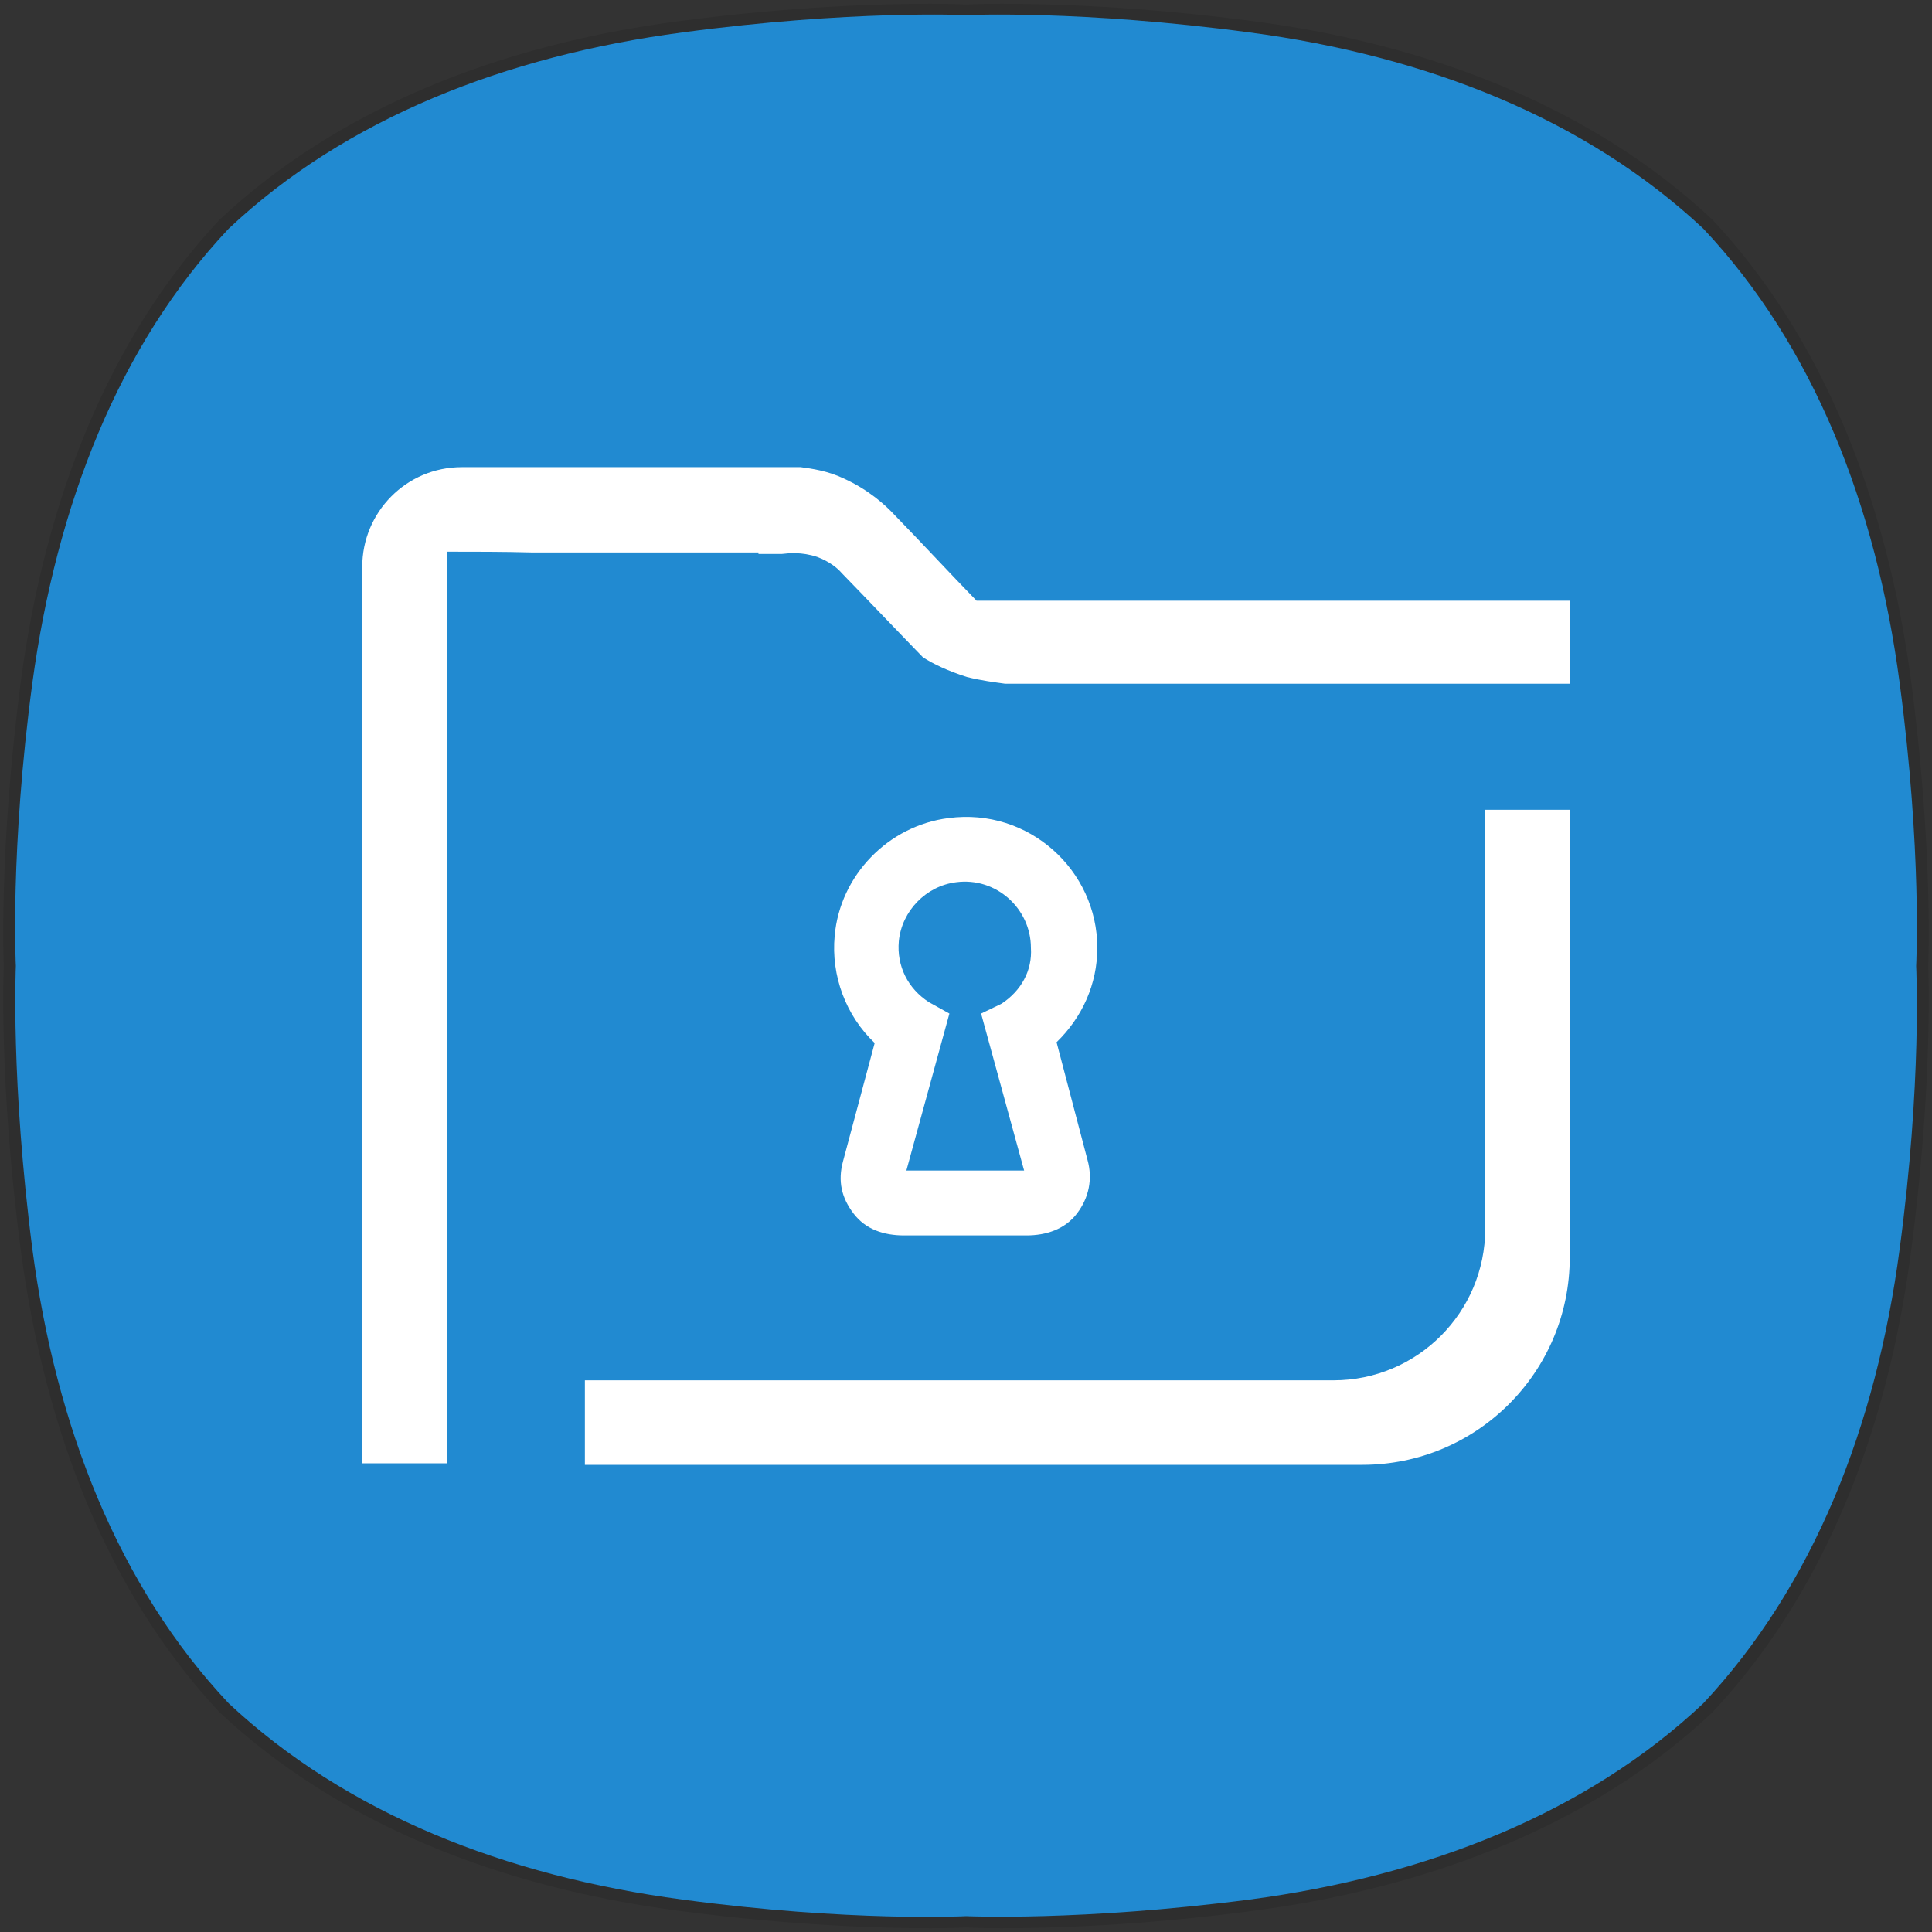 <?xml version="1.0" encoding="utf-8"?>
<!-- Generator: Adobe Illustrator 23.0.0, SVG Export Plug-In . SVG Version: 6.00 Build 0)  -->
<!DOCTYPE svg PUBLIC "-//W3C//DTD SVG 1.1//EN" "http://www.w3.org/Graphics/SVG/1.1/DTD/svg11.dtd">
<svg version="1.1" id="레이어_1" xmlns:x="http://ns.adobe.com/Extensibility/1.0/" xmlns:i="http://ns.adobe.com/AdobeIllustrator/10.0/" xmlns:graph="http://ns.adobe.com/Graphs/1.0/"
	 xmlns="http://www.w3.org/2000/svg" xmlns:xlink="http://www.w3.org/1999/xlink" x="0px" y="0px" viewBox="0 0 256 256"
	 style="enable-background:new 0 0 256 256;" xml:space="preserve">
<rect x="0" y="0" width="256" height="256" fill="#333333" stroke="none"/>
<style type="text/css">
	.st0{opacity:0.1;}
	.st1{fill:#218AD1;}
	.st2{fill-rule:evenodd;clip-rule:evenodd;fill:#FFFFFF;}
</style>
<g class="st0">
	<g>
		<path d="M132.7,0.5c6.2,0,18.1,0.3,33.3,2.3c23.7,3.1,45.1,11.5,60.9,26.3h0C241.6,44.8,250,66.3,253.2,90c3,22.6,2.3,38,2.3,38
			s0.7,15.4-2.3,38c-3.1,23.7-11.5,45.1-26.3,60.9l0,0c-15.7,14.8-37.2,23.2-60.9,26.3c-15.1,2-27.1,2.3-33.3,2.3
			c-3.1,0-4.7-0.1-4.7-0.1s-1.7,0.1-4.7,0.1c-6.2,0-18.1-0.3-33.3-2.3c-23.7-3.1-45.1-11.5-60.9-26.3l0,0
			C14.4,211.2,6,189.7,2.8,166c-3-22.6-2.3-38-2.3-38s-0.7-15.4,2.3-38C6,66.3,14.4,44.8,29.1,29.1h0C44.9,14.3,66.3,5.9,90,2.8
			c15.2-2,27.1-2.3,33.3-2.3c3.1,0,4.7,0.1,4.7,0.1S129.7,0.5,132.7,0.5"/>
	</g>
</g>
<path class="st1" d="M251.7,90.4c-3.1-23.4-11.4-44.6-26-60.1l0,0c-15.6-14.6-36.7-22.9-60.1-26C143.2,1.3,128,2,128,2
	s-15.2-0.7-37.6,2.3C67,7.4,45.8,15.7,30.3,30.3C15.7,45.8,7.5,67,4.3,90.4c-3,22.3-2.2,37.6-2.2,37.6s-0.7,15.2,2.2,37.6
	c3.1,23.4,11.4,44.6,26,60.1l0,0c15.6,14.6,36.7,22.9,60.1,26c22.3,3,37.6,2.2,37.6,2.2s15.2,0.7,37.6-2.2
	c23.4-3.1,44.6-11.4,60.1-26l0,0c14.6-15.6,22.9-36.7,26-60.1c3-22.3,2.2-37.6,2.2-37.6S254.7,112.8,251.7,90.4"/>
<path class="st2" d="M140,138.1c3.4-3.3,5.4-7.7,5.4-12.5c0-10.3-9.1-18.6-19.7-17.2c-8,1-14.4,7.6-15.1,15.6
	c-0.5,5.3,1.5,10.6,5.3,14.2l-4.2,15.7c-0.7,2.6-0.2,4.8,1.4,6.9c1.6,2.1,4,2.9,6.7,2.9h16.2c2.6,0,5.1-0.8,6.7-2.9
	c1.6-2.1,2.1-4.6,1.4-7.1L140,138.1z M132.7,133l-2.7,1.3l5.7,20.8h-15.6l5.7-20.8l-2.7-1.5c-2.8-1.8-4.3-4.8-4-8.1
	c0.4-4,3.6-7.3,7.6-7.8c5.3-0.7,9.9,3.5,9.9,8.7C136.8,128.6,135.3,131.3,132.7,133z"/>
<g>
	<path class="st2" d="M196.8,162.8c0,11.1-9,20.1-20.1,20.1H77.5v11.2h103c15.2,0,27.5-12.3,27.5-27.5v-59.3h-11.2V162.8z"/>
	<path class="st2" d="M129.4,79.6c-3.6-3.7-7.2-7.6-10.8-11.3c-1.3-1.4-3.5-3.4-6.8-4.9c-2.1-1-4.2-1.3-5.7-1.5c-14.9,0-30,0-44.9,0
		c-7.4,0-13.2,6-13.2,13.2c0,39.6,0,79.2,0,118.8h11.2v-11.2V135V73.1c3.7,0,7.5,0,11.2,0.1l0,0h30.1v0.2c1,0,2.1,0,3.1,0
		c0.9-0.1,2.6-0.3,4.7,0.4c1.6,0.6,2.7,1.5,3.2,2.1c3.6,3.7,7.2,7.5,10.8,11.2c1.4,0.9,3.3,1.8,5.8,2.6c2,0.5,3.7,0.7,5.1,0.9
		c2.6,0,5.2,0,7.8,0h22.6H197h11v-11H129.4z"/>
</g>
</svg>
